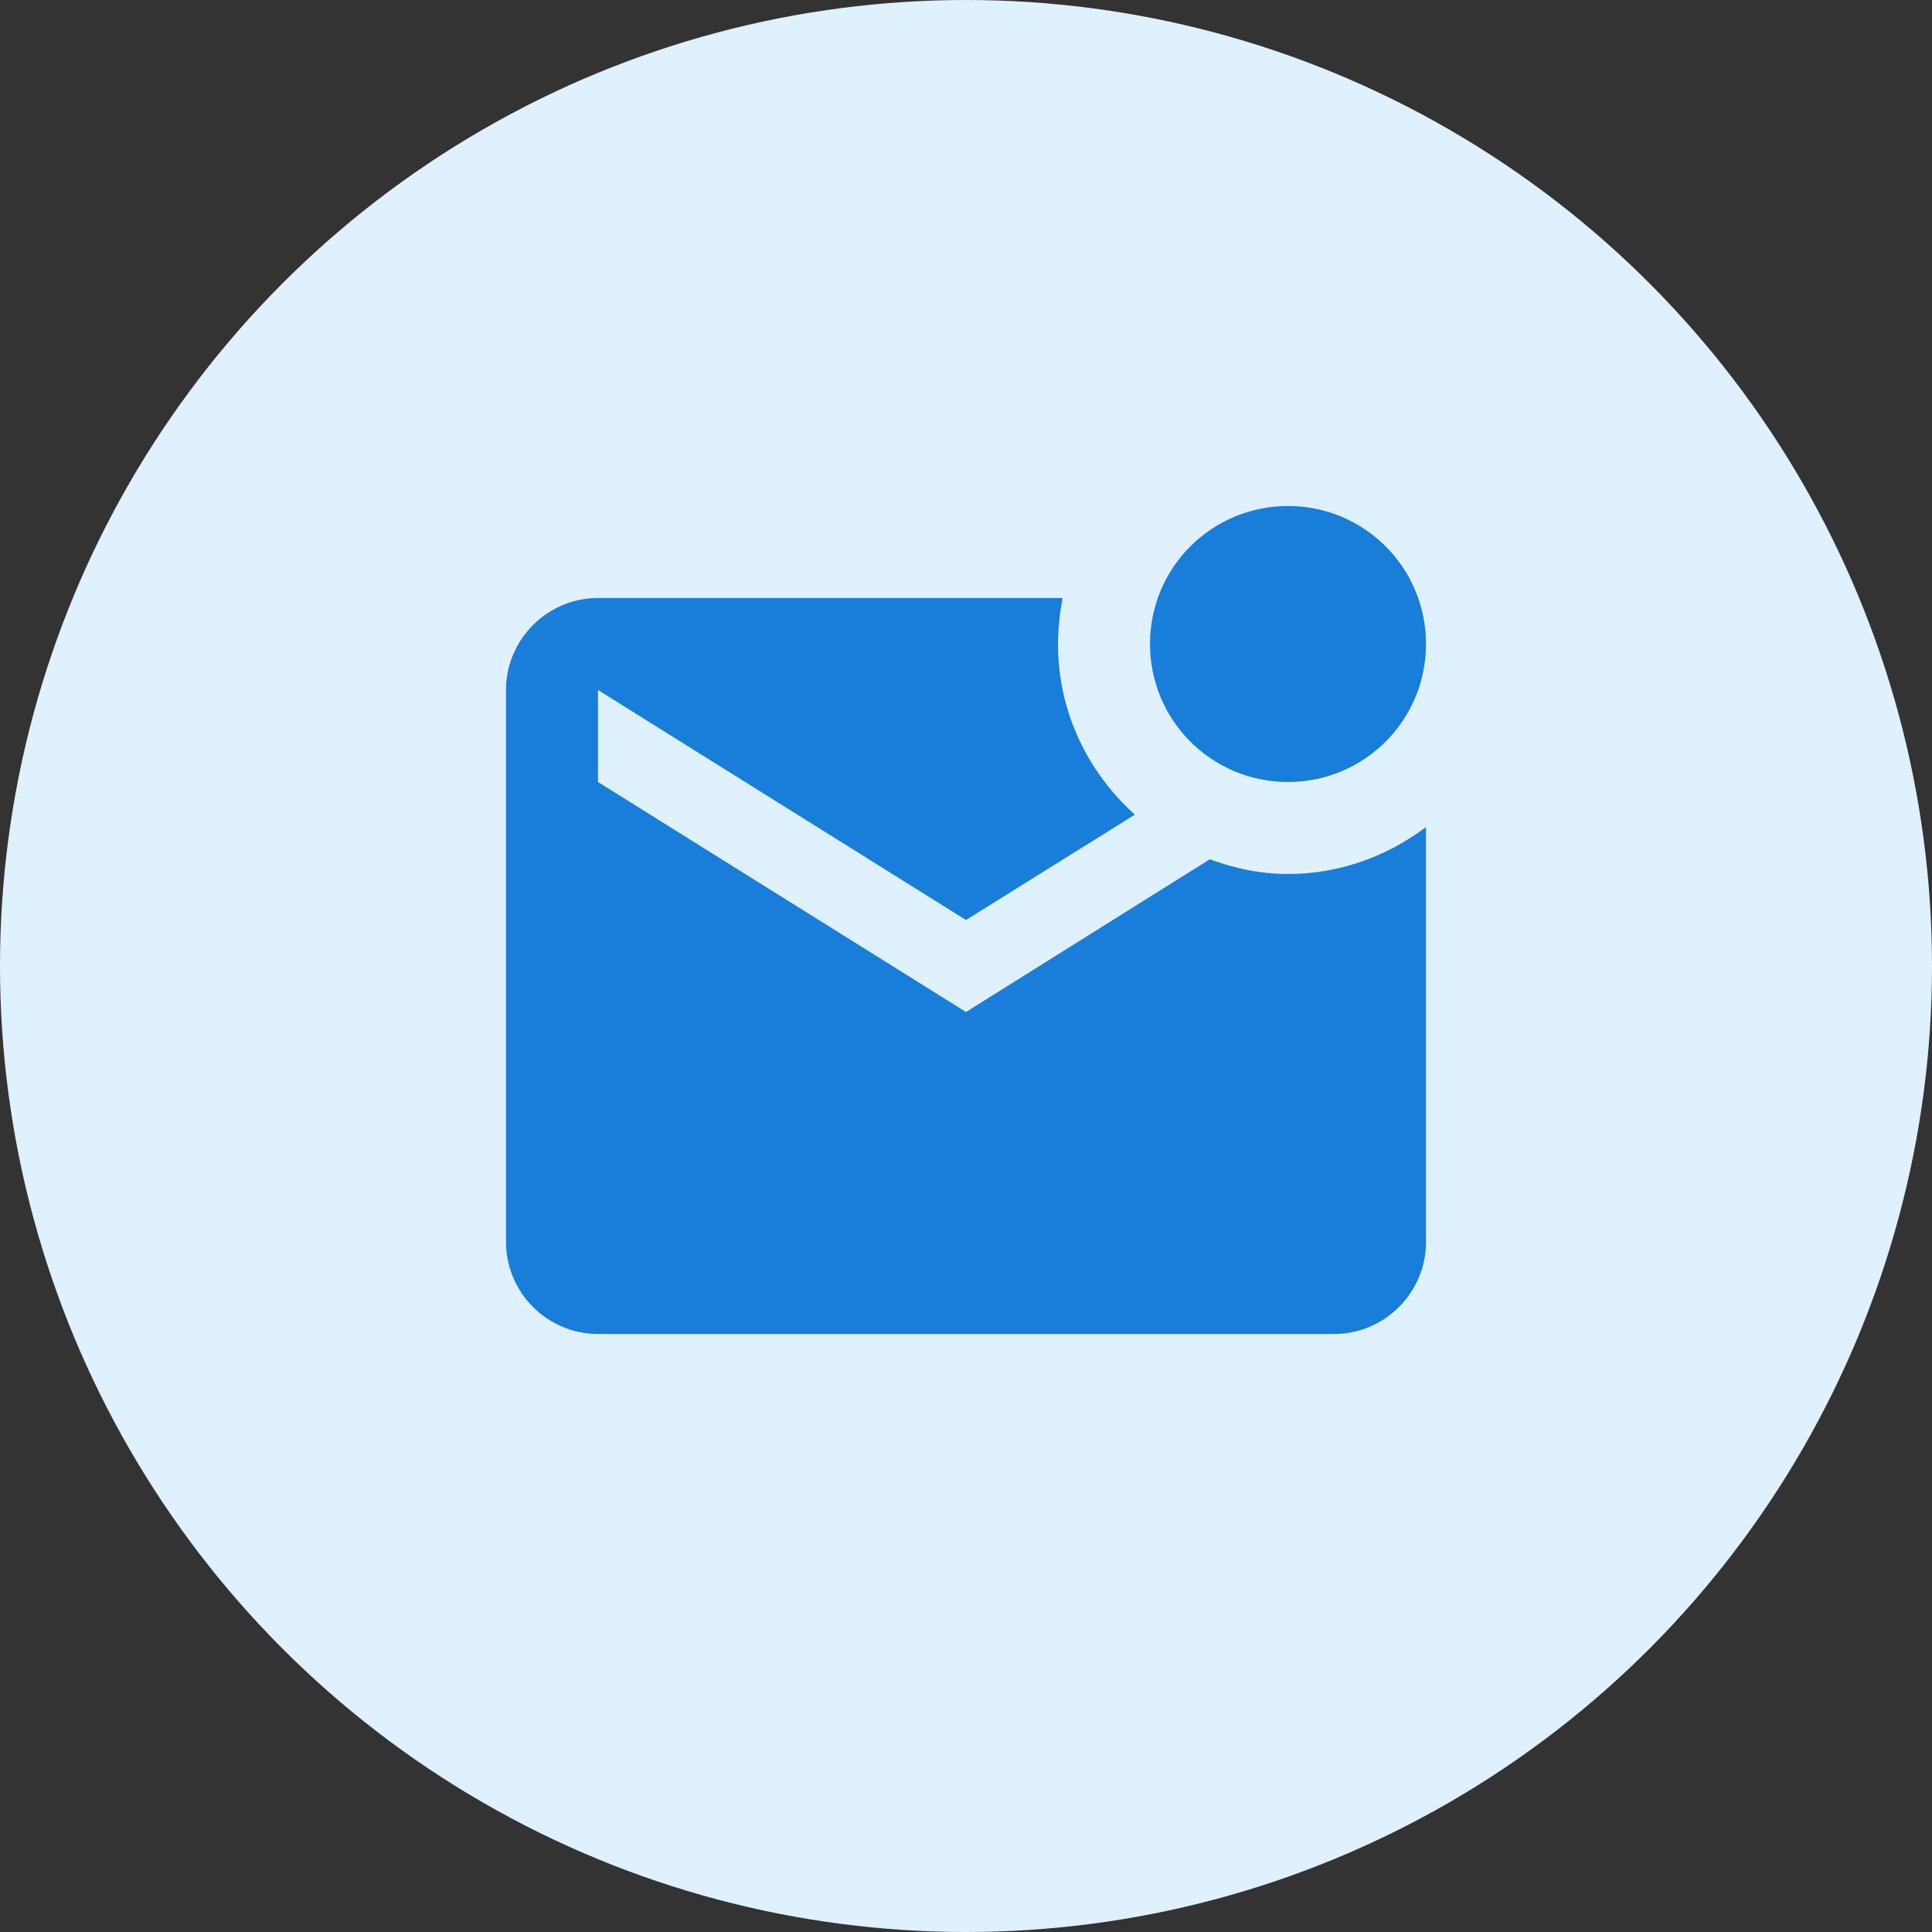 <svg width="42" height="42" viewBox="0 0 42 42" fill="none" xmlns="http://www.w3.org/2000/svg">
<rect x="0" y="0" width="42" height="42" fill="#333333" stroke="none"/>
<circle cx="21" cy="21" r="21" fill="#DFF0FF"/>
<path d="M31 17.98V27C31 28.1 30.1 29 29 29H13C11.9 29 11 28.1 11 27V15C11 13.9 11.9 13 13 13H23.1C23.04 13.32 23 13.66 23 14C23 15.48 23.65 16.79 24.67 17.71L21 20L13 15V17L21 22L26.3 18.68C26.84 18.88 27.4 19 28 19C29.13 19 30.16 18.61 31 17.98ZM25 14C25 15.66 26.34 17 28 17C29.66 17 31 15.66 31 14C31 12.34 29.66 11 28 11C26.34 11 25 12.34 25 14Z" fill="#197DDA"/>
</svg>
